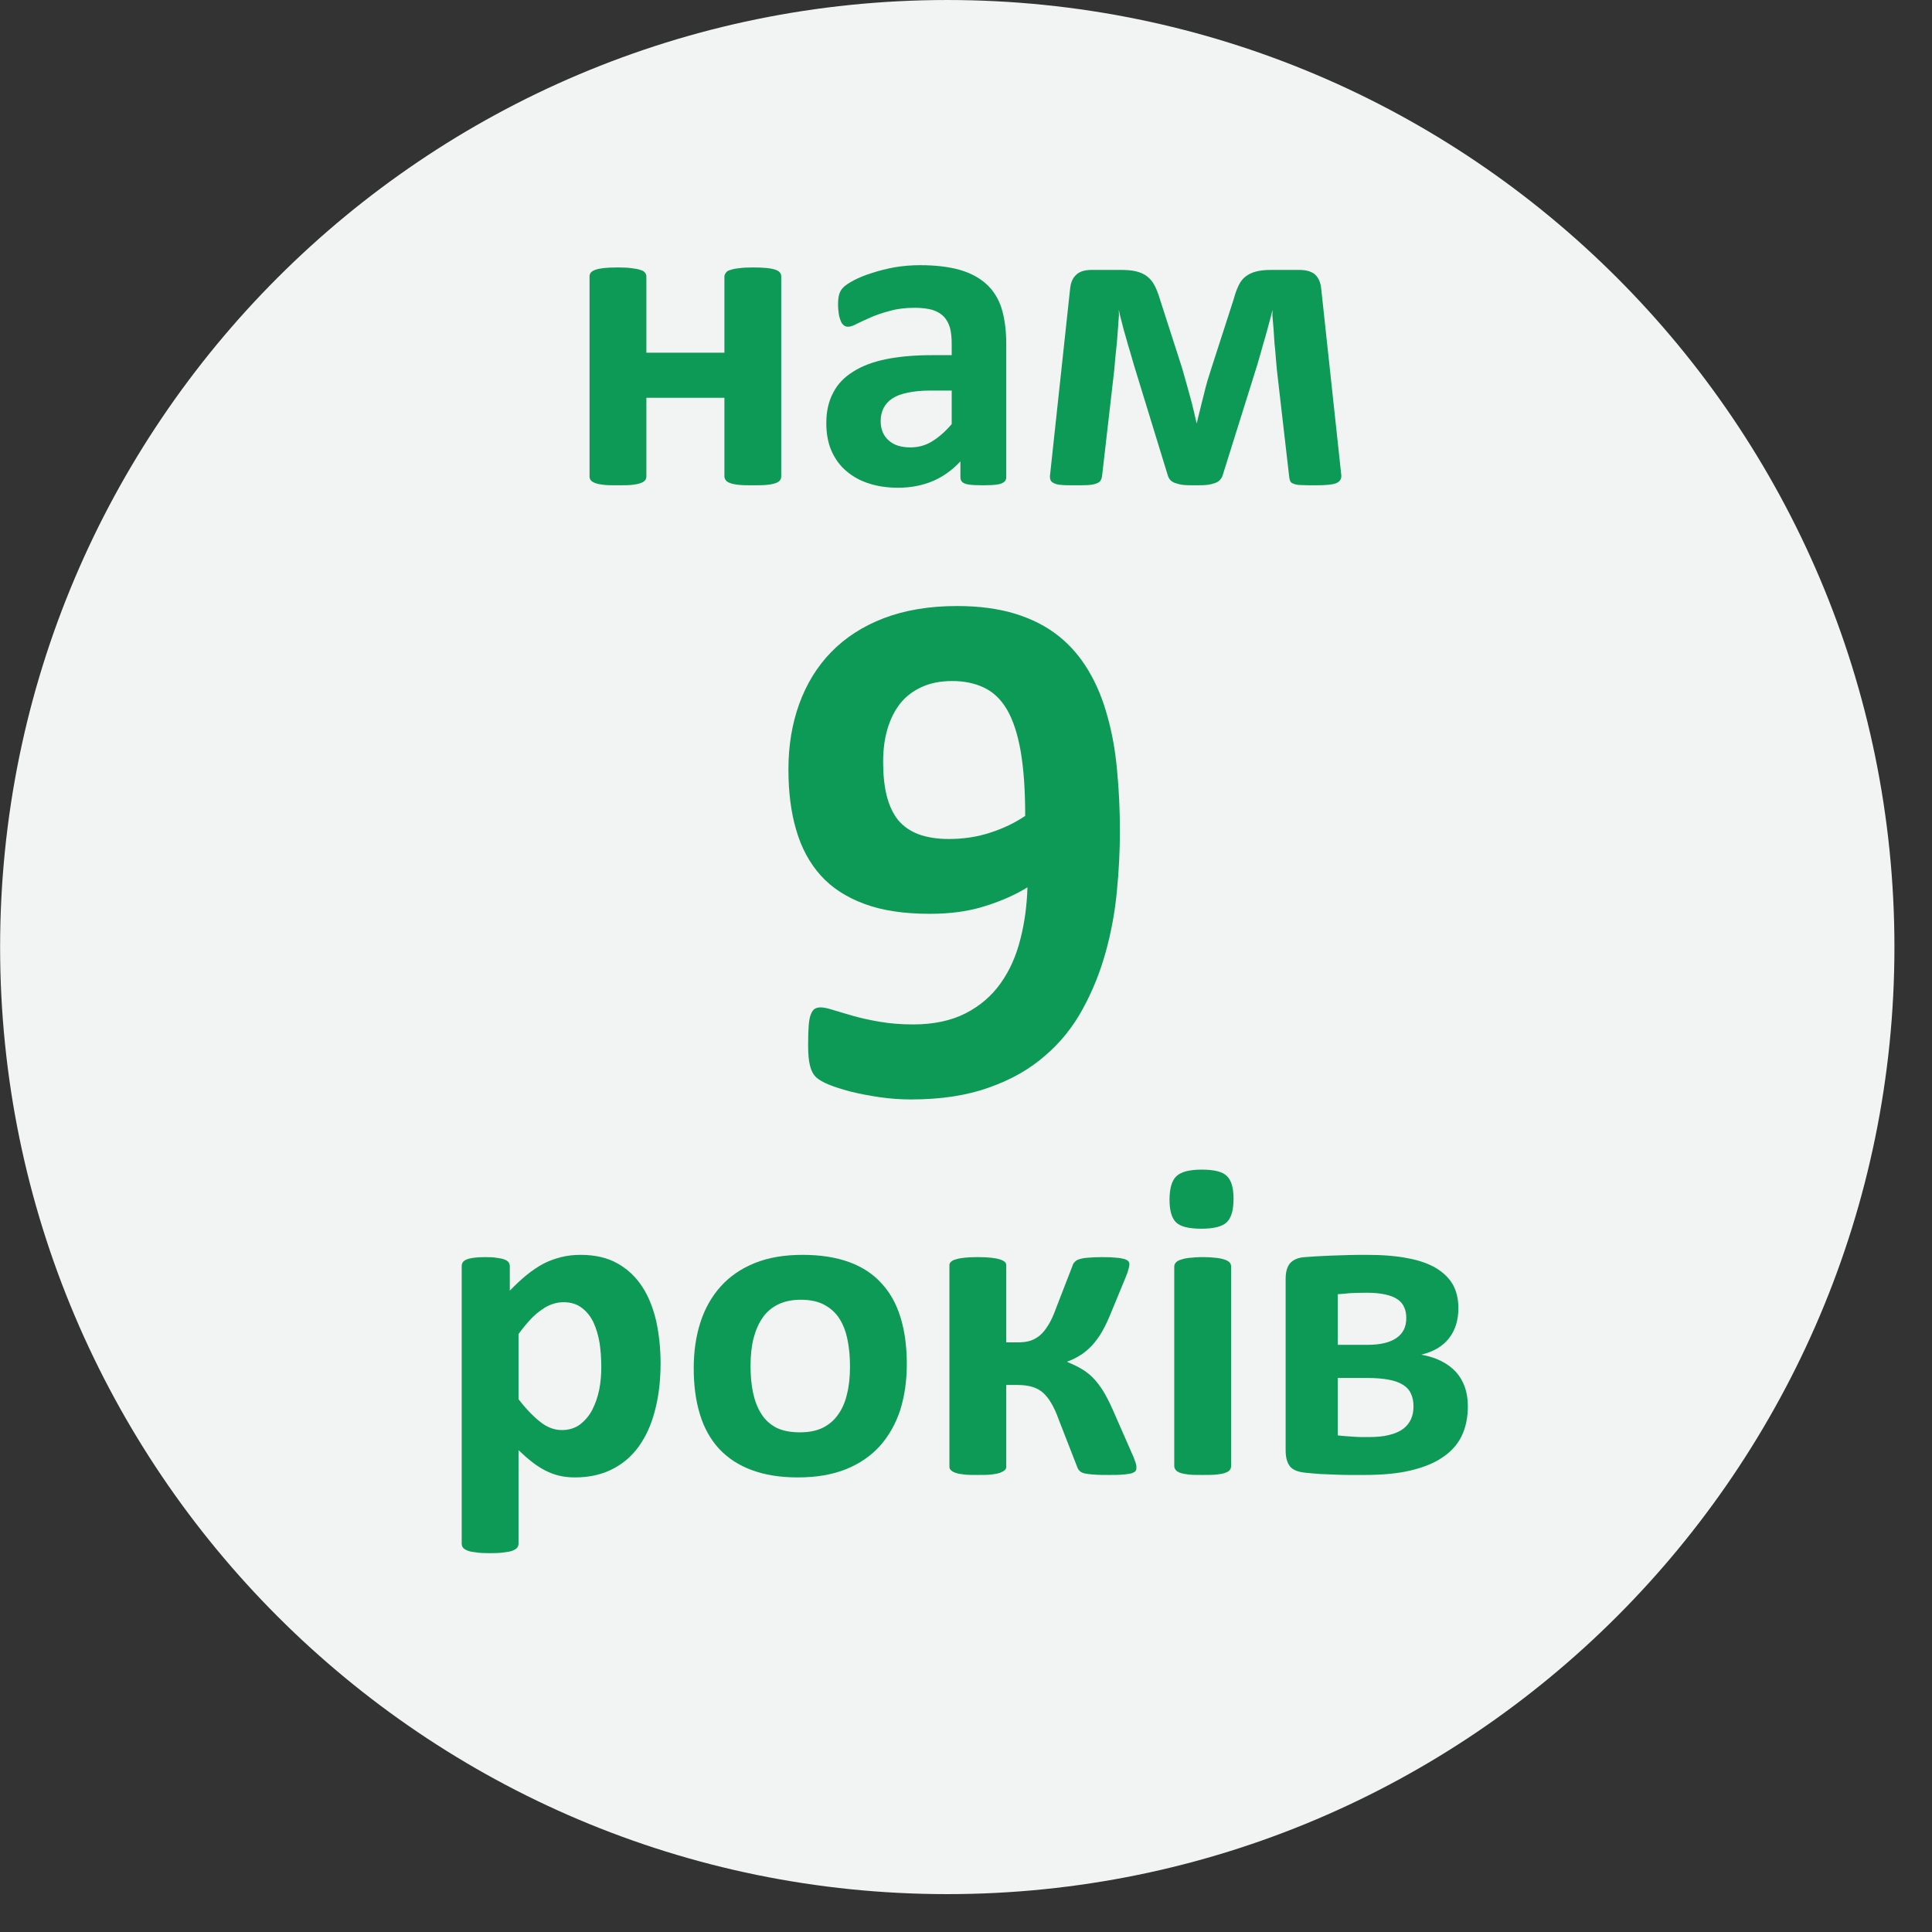 <?xml version="1.0" encoding="UTF-8" standalone="no"?>
<!-- Created with PhotoLine 23.02 (www.pl32.com) -->
<!DOCTYPE svg PUBLIC "-//W3C//DTD SVG 1.1//EN" "http://www.w3.org/Graphics/SVG/1.1/DTD/svg11.dtd">
<svg width="102" height="102" viewBox="0 0 102 102" version="1.1" xmlns="http://www.w3.org/2000/svg" xmlns:xlink="http://www.w3.org/1999/xlink">
  <rect x="0" y="0" width="102" height="102" fill="#333333" stroke="none"/>
  <g id="Circle/Ellipse" transform="matrix(1.887 0 0 3.125 -50 -76.562)">
    <path fill="#f2f3f3" fill-rule="evenodd" d="M26.5 40.5 C26.5 31.67 38.38 24.5 53 24.5 C67.62 24.5 79.5 31.67 79.5 40.5 C79.5 49.33 67.62 56.5 53 56.5 C38.38 56.5 26.5 49.33 26.5 40.5 Z"/>
  </g>
  <g transform="matrix(1 0 0 1 29.625 7.5)">
    <path fill="#0c9a56" d="M11.62 17.65 C11.62 17.73 11.6 17.8 11.55 17.86 C11.51 17.92 11.43 17.97 11.31 18.01 C11.2 18.05 11.05 18.08 10.85 18.1 C10.66 18.12 10.42 18.12 10.13 18.12 C9.84 18.12 9.59 18.12 9.4 18.1 C9.2 18.08 9.05 18.05 8.94 18.01 C8.82 17.97 8.74 17.92 8.7 17.86 C8.65 17.8 8.62 17.73 8.62 17.65 L8.62 13.5 L4.5 13.5 L4.5 17.65 C4.5 17.73 4.48 17.8 4.43 17.86 C4.38 17.92 4.3 17.97 4.18 18.01 C4.07 18.05 3.92 18.08 3.73 18.1 C3.54 18.12 3.29 18.12 3 18.12 C2.71 18.12 2.46 18.12 2.27 18.1 C2.08 18.08 1.93 18.05 1.82 18.01 C1.7 17.97 1.62 17.92 1.57 17.86 C1.52 17.8 1.5 17.73 1.5 17.65 L1.5 7.1 C1.5 7.02 1.52 6.95 1.57 6.89 C1.62 6.83 1.7 6.78 1.82 6.74 C1.93 6.7 2.08 6.67 2.27 6.65 C2.46 6.63 2.71 6.62 3 6.62 C3.29 6.62 3.54 6.63 3.73 6.66 C3.92 6.68 4.07 6.71 4.18 6.75 C4.3 6.78 4.38 6.83 4.43 6.9 C4.48 6.96 4.5 7.03 4.5 7.11 L4.5 11.12 L8.62 11.12 L8.62 7.11 C8.62 7.03 8.65 6.96 8.7 6.9 C8.74 6.83 8.82 6.78 8.94 6.75 C9.05 6.71 9.2 6.68 9.4 6.66 C9.59 6.63 9.84 6.62 10.13 6.62 C10.42 6.62 10.66 6.63 10.85 6.65 C11.05 6.67 11.2 6.7 11.31 6.74 C11.43 6.78 11.51 6.83 11.55 6.89 C11.6 6.95 11.62 7.02 11.62 7.1 Z"/>
    <path fill="#0c9a56" d="M23.5 17.69 C23.5 17.8 23.46 17.89 23.38 17.95 C23.31 18.01 23.18 18.06 23.02 18.08 C22.85 18.11 22.6 18.12 22.28 18.12 C21.93 18.12 21.67 18.11 21.51 18.08 C21.36 18.06 21.24 18.01 21.18 17.95 C21.11 17.89 21.08 17.8 21.08 17.69 L21.08 16.86 C20.65 17.32 20.16 17.67 19.62 17.9 C19.07 18.13 18.46 18.25 17.79 18.25 C17.24 18.25 16.73 18.18 16.27 18.03 C15.81 17.89 15.41 17.67 15.07 17.38 C14.73 17.1 14.47 16.74 14.28 16.32 C14.09 15.89 14 15.4 14 14.83 C14 14.22 14.12 13.69 14.36 13.24 C14.59 12.78 14.95 12.41 15.42 12.12 C15.89 11.82 16.47 11.6 17.17 11.46 C17.87 11.32 18.68 11.25 19.61 11.25 L20.62 11.25 L20.62 10.64 C20.62 10.32 20.59 10.05 20.53 9.81 C20.46 9.57 20.35 9.37 20.2 9.21 C20.05 9.06 19.85 8.94 19.6 8.86 C19.35 8.79 19.04 8.75 18.67 8.75 C18.19 8.75 17.75 8.8 17.37 8.91 C16.99 9.01 16.65 9.12 16.36 9.25 C16.07 9.38 15.82 9.49 15.62 9.59 C15.43 9.7 15.27 9.75 15.14 9.75 C15.06 9.75 14.98 9.72 14.92 9.67 C14.85 9.62 14.8 9.54 14.76 9.44 C14.72 9.34 14.68 9.22 14.66 9.08 C14.64 8.93 14.62 8.77 14.62 8.6 C14.62 8.36 14.64 8.17 14.68 8.04 C14.72 7.9 14.79 7.78 14.9 7.67 C15.01 7.56 15.2 7.43 15.47 7.29 C15.74 7.15 16.06 7.02 16.42 6.91 C16.78 6.79 17.18 6.69 17.61 6.61 C18.04 6.54 18.48 6.5 18.94 6.5 C19.75 6.5 20.44 6.58 21.02 6.74 C21.59 6.9 22.06 7.15 22.43 7.48 C22.8 7.81 23.08 8.24 23.25 8.77 C23.41 9.29 23.5 9.92 23.5 10.64 Z M20.62 13.12 L19.51 13.12 C19.03 13.12 18.63 13.16 18.3 13.23 C17.96 13.3 17.69 13.4 17.48 13.54 C17.27 13.68 17.12 13.85 17.02 14.05 C16.92 14.25 16.87 14.47 16.87 14.73 C16.87 15.16 17.01 15.5 17.29 15.75 C17.56 16 17.95 16.12 18.44 16.12 C18.85 16.12 19.23 16.02 19.57 15.81 C19.92 15.6 20.27 15.3 20.62 14.89 Z"/>
    <path fill="#0c9a56" d="M41.19 17.6 C41.2 17.79 41.11 17.93 40.92 18.01 C40.72 18.09 40.37 18.12 39.87 18.12 C39.56 18.12 39.31 18.12 39.13 18.11 C38.94 18.11 38.8 18.09 38.7 18.05 C38.6 18.02 38.54 17.98 38.5 17.92 C38.47 17.86 38.45 17.78 38.44 17.69 L37.79 12.05 C37.77 11.84 37.75 11.62 37.73 11.37 C37.71 11.11 37.69 10.86 37.66 10.6 C37.64 10.34 37.63 10.08 37.61 9.83 C37.59 9.57 37.57 9.34 37.55 9.14 L37.56 8.85 C37.51 9.06 37.45 9.29 37.38 9.54 C37.32 9.79 37.24 10.05 37.17 10.31 C37.09 10.57 37.02 10.82 36.95 11.08 C36.88 11.33 36.81 11.56 36.75 11.77 L34.93 17.58 C34.9 17.68 34.85 17.76 34.79 17.83 C34.73 17.9 34.64 17.96 34.53 18 C34.42 18.04 34.27 18.08 34.1 18.1 C33.92 18.12 33.71 18.12 33.44 18.12 C33.2 18.12 33 18.12 32.83 18.1 C32.67 18.08 32.53 18.04 32.41 18 C32.3 17.96 32.21 17.9 32.15 17.83 C32.09 17.76 32.05 17.67 32.02 17.57 L30.24 11.77 C30.18 11.56 30.11 11.33 30.04 11.08 C29.96 10.83 29.89 10.58 29.82 10.32 C29.74 10.06 29.67 9.8 29.61 9.55 C29.54 9.29 29.48 9.06 29.44 8.85 L29.45 9.14 C29.43 9.34 29.42 9.57 29.4 9.83 C29.38 10.08 29.36 10.34 29.34 10.6 C29.31 10.86 29.29 11.11 29.26 11.37 C29.24 11.62 29.22 11.84 29.2 12.05 L28.56 17.62 C28.55 17.72 28.52 17.8 28.48 17.87 C28.44 17.94 28.36 17.99 28.25 18.03 C28.14 18.07 28 18.1 27.81 18.11 C27.62 18.12 27.37 18.12 27.06 18.12 C26.79 18.12 26.57 18.12 26.4 18.1 C26.24 18.09 26.11 18.06 26.02 18.01 C25.93 17.97 25.87 17.92 25.84 17.85 C25.81 17.78 25.8 17.7 25.81 17.6 L26.87 7.76 C26.9 7.42 27.01 7.17 27.2 7 C27.38 6.83 27.65 6.75 28.02 6.75 L29.53 6.75 C29.84 6.75 30.11 6.77 30.33 6.82 C30.55 6.87 30.74 6.95 30.91 7.07 C31.07 7.19 31.21 7.35 31.32 7.55 C31.43 7.76 31.53 8.01 31.62 8.32 L32.78 11.92 C32.85 12.16 32.92 12.4 32.99 12.66 C33.06 12.91 33.13 13.17 33.2 13.42 C33.27 13.68 33.34 13.92 33.39 14.16 C33.45 14.4 33.5 14.63 33.55 14.84 L33.56 14.84 C33.61 14.63 33.66 14.4 33.73 14.14 C33.79 13.89 33.85 13.64 33.92 13.38 C33.98 13.12 34.05 12.86 34.12 12.61 C34.2 12.36 34.27 12.13 34.34 11.91 L35.5 8.32 C35.58 8.03 35.66 7.79 35.76 7.59 C35.85 7.39 35.97 7.23 36.12 7.11 C36.27 6.99 36.45 6.9 36.67 6.84 C36.89 6.78 37.16 6.75 37.48 6.75 L38.96 6.75 C39.34 6.75 39.62 6.83 39.81 7 C39.99 7.17 40.1 7.42 40.13 7.76 Z"/>
  </g>
  <g transform="matrix(1 0 0 1 22.875 59.75)">
    <path fill="#0c9a56" d="M12 12.22 C12 13.15 11.9 13.98 11.7 14.73 C11.51 15.47 11.22 16.1 10.84 16.63 C10.46 17.15 9.99 17.55 9.42 17.83 C8.86 18.11 8.21 18.25 7.48 18.25 C7.18 18.25 6.91 18.22 6.65 18.16 C6.4 18.1 6.16 18.01 5.92 17.89 C5.69 17.77 5.45 17.62 5.22 17.44 C4.99 17.26 4.75 17.05 4.5 16.81 L4.5 21.74 C4.5 21.82 4.48 21.89 4.43 21.96 C4.38 22.02 4.3 22.07 4.18 22.12 C4.07 22.16 3.92 22.19 3.73 22.21 C3.54 22.24 3.29 22.25 3 22.25 C2.71 22.25 2.46 22.24 2.27 22.21 C2.08 22.19 1.93 22.16 1.82 22.12 C1.7 22.07 1.62 22.02 1.57 21.96 C1.52 21.89 1.5 21.82 1.5 21.74 L1.5 7.1 C1.5 7.02 1.52 6.95 1.56 6.89 C1.6 6.83 1.67 6.78 1.77 6.74 C1.87 6.7 2 6.67 2.16 6.65 C2.32 6.63 2.53 6.62 2.77 6.62 C3.01 6.62 3.21 6.63 3.37 6.66 C3.54 6.68 3.67 6.71 3.77 6.75 C3.87 6.79 3.94 6.84 3.98 6.9 C4.02 6.96 4.04 7.03 4.04 7.11 L4.04 8.39 C4.34 8.08 4.63 7.81 4.92 7.57 C5.22 7.33 5.51 7.13 5.81 6.97 C6.12 6.81 6.43 6.7 6.75 6.62 C7.07 6.54 7.41 6.5 7.78 6.5 C8.54 6.5 9.19 6.65 9.72 6.95 C10.26 7.25 10.69 7.66 11.03 8.18 C11.37 8.7 11.61 9.31 11.77 10 C11.92 10.7 12 11.44 12 12.22 Z M8.87 12.43 C8.87 11.98 8.84 11.56 8.78 11.15 C8.71 10.74 8.6 10.37 8.45 10.05 C8.29 9.73 8.09 9.48 7.83 9.29 C7.58 9.1 7.26 9 6.88 9 C6.69 9 6.5 9.03 6.32 9.09 C6.13 9.15 5.94 9.24 5.75 9.38 C5.55 9.51 5.35 9.68 5.15 9.89 C4.94 10.11 4.73 10.37 4.5 10.68 L4.5 14.12 C4.9 14.64 5.29 15.04 5.65 15.32 C6.01 15.61 6.4 15.75 6.79 15.75 C7.16 15.75 7.48 15.65 7.74 15.46 C8 15.26 8.22 15.01 8.39 14.69 C8.55 14.37 8.68 14.02 8.76 13.62 C8.84 13.22 8.87 12.82 8.87 12.43 Z"/>
    <path fill="#0c9a56" d="M25 12.27 C25 13.16 24.88 13.97 24.65 14.7 C24.41 15.43 24.05 16.06 23.58 16.59 C23.1 17.12 22.5 17.53 21.78 17.82 C21.05 18.11 20.21 18.25 19.25 18.25 C18.31 18.25 17.5 18.12 16.81 17.86 C16.12 17.61 15.55 17.23 15.09 16.74 C14.64 16.25 14.3 15.65 14.08 14.93 C13.86 14.22 13.75 13.4 13.75 12.48 C13.75 11.59 13.87 10.78 14.11 10.04 C14.35 9.31 14.71 8.68 15.19 8.15 C15.66 7.63 16.26 7.22 16.98 6.93 C17.7 6.64 18.54 6.5 19.5 6.5 C20.45 6.5 21.26 6.63 21.95 6.88 C22.64 7.13 23.21 7.5 23.66 8 C24.12 8.49 24.45 9.09 24.67 9.81 C24.89 10.52 25 11.34 25 12.27 Z M22 12.4 C22 11.89 21.96 11.42 21.87 10.99 C21.79 10.57 21.65 10.2 21.45 9.88 C21.25 9.56 20.98 9.32 20.65 9.14 C20.32 8.96 19.9 8.87 19.4 8.87 C18.95 8.87 18.56 8.95 18.22 9.11 C17.89 9.27 17.61 9.5 17.4 9.8 C17.18 10.11 17.02 10.48 16.91 10.9 C16.8 11.33 16.75 11.82 16.75 12.36 C16.75 12.87 16.79 13.34 16.88 13.77 C16.97 14.19 17.11 14.57 17.31 14.88 C17.5 15.2 17.77 15.44 18.1 15.62 C18.44 15.79 18.86 15.87 19.35 15.87 C19.81 15.87 20.2 15.8 20.54 15.64 C20.87 15.48 21.15 15.25 21.36 14.95 C21.58 14.65 21.74 14.29 21.84 13.86 C21.95 13.43 22 12.95 22 12.4 Z"/>
    <path fill="#0c9a56" d="M37.12 17.77 C37.12 17.83 37.1 17.88 37.06 17.93 C37.02 17.97 36.94 18.01 36.84 18.04 C36.73 18.06 36.58 18.09 36.39 18.1 C36.2 18.12 35.97 18.12 35.68 18.12 C35.36 18.12 35.1 18.12 34.89 18.1 C34.68 18.09 34.51 18.06 34.39 18.04 C34.27 18.01 34.18 17.97 34.13 17.91 C34.07 17.86 34.03 17.79 34 17.71 L33.01 15.17 C32.89 14.83 32.76 14.55 32.62 14.32 C32.49 14.09 32.33 13.9 32.17 13.76 C32 13.62 31.81 13.52 31.59 13.46 C31.38 13.4 31.13 13.37 30.86 13.37 L30.25 13.37 L30.25 17.71 C30.25 17.76 30.22 17.82 30.17 17.87 C30.11 17.92 30.02 17.97 29.91 18.01 C29.79 18.05 29.63 18.08 29.44 18.1 C29.25 18.12 29.02 18.12 28.75 18.12 C28.47 18.12 28.24 18.12 28.05 18.1 C27.86 18.08 27.7 18.05 27.58 18.01 C27.46 17.97 27.38 17.92 27.33 17.87 C27.28 17.82 27.25 17.77 27.25 17.71 L27.25 7.03 C27.25 6.97 27.28 6.92 27.33 6.87 C27.38 6.82 27.46 6.77 27.58 6.74 C27.7 6.7 27.86 6.67 28.05 6.65 C28.24 6.63 28.47 6.62 28.75 6.62 C29.02 6.62 29.25 6.63 29.44 6.65 C29.63 6.67 29.79 6.7 29.91 6.74 C30.02 6.77 30.11 6.82 30.17 6.87 C30.22 6.92 30.25 6.97 30.25 7.03 L30.25 11.12 L30.85 11.12 C31.09 11.12 31.31 11.1 31.5 11.04 C31.7 10.98 31.87 10.88 32.04 10.74 C32.2 10.6 32.34 10.42 32.48 10.19 C32.62 9.96 32.75 9.68 32.87 9.34 L33.75 7.07 C33.77 6.99 33.81 6.93 33.87 6.87 C33.92 6.81 34 6.76 34.11 6.73 C34.23 6.69 34.38 6.66 34.58 6.65 C34.77 6.63 35.03 6.62 35.35 6.62 C35.64 6.62 35.87 6.63 36.05 6.65 C36.23 6.66 36.37 6.69 36.48 6.72 C36.58 6.75 36.65 6.79 36.69 6.83 C36.73 6.87 36.75 6.93 36.75 6.99 C36.75 7.07 36.73 7.16 36.7 7.27 C36.67 7.38 36.62 7.53 36.54 7.72 L35.71 9.73 C35.54 10.13 35.37 10.47 35.19 10.75 C35 11.03 34.82 11.26 34.62 11.44 C34.43 11.62 34.24 11.76 34.04 11.87 C33.85 11.98 33.66 12.07 33.48 12.13 L33.48 12.16 C33.73 12.26 33.96 12.37 34.17 12.49 C34.39 12.61 34.59 12.76 34.79 12.95 C34.98 13.14 35.17 13.38 35.35 13.66 C35.52 13.94 35.7 14.28 35.87 14.67 L36.91 17.04 C36.96 17.15 37 17.24 37.02 17.31 C37.05 17.39 37.07 17.46 37.09 17.51 C37.11 17.57 37.12 17.62 37.12 17.66 C37.12 17.7 37.12 17.74 37.12 17.77 Z"/>
    <path fill="#0c9a56" d="M42.12 17.65 C42.12 17.73 42.1 17.8 42.05 17.86 C42.01 17.92 41.92 17.97 41.81 18.01 C41.69 18.05 41.54 18.08 41.35 18.1 C41.16 18.12 40.92 18.12 40.62 18.12 C40.33 18.12 40.09 18.12 39.9 18.1 C39.71 18.08 39.56 18.05 39.44 18.01 C39.33 17.97 39.24 17.92 39.2 17.86 C39.15 17.8 39.12 17.73 39.12 17.65 L39.12 7.12 C39.12 7.04 39.15 6.97 39.2 6.91 C39.24 6.86 39.33 6.8 39.44 6.76 C39.56 6.72 39.71 6.68 39.9 6.66 C40.09 6.64 40.33 6.62 40.62 6.62 C40.92 6.62 41.16 6.64 41.35 6.66 C41.54 6.68 41.69 6.72 41.81 6.76 C41.92 6.8 42.01 6.86 42.05 6.91 C42.1 6.97 42.12 7.04 42.12 7.12 Z M42.25 3.54 C42.25 4.14 42.13 4.55 41.89 4.78 C41.65 5.01 41.2 5.12 40.55 5.12 C39.89 5.12 39.45 5.01 39.22 4.79 C38.99 4.57 38.87 4.17 38.87 3.6 C38.87 3 38.99 2.58 39.23 2.35 C39.47 2.12 39.91 2 40.57 2 C41.23 2 41.67 2.11 41.9 2.34 C42.13 2.56 42.25 2.96 42.25 3.54 Z"/>
    <path fill="#0c9a56" d="M54.62 14.49 C54.62 15.09 54.51 15.62 54.29 16.07 C54.07 16.52 53.73 16.9 53.27 17.2 C52.82 17.51 52.25 17.73 51.57 17.89 C50.89 18.05 50.09 18.12 49.17 18.12 C48.86 18.12 48.58 18.12 48.32 18.12 C48.05 18.12 47.8 18.11 47.55 18.1 C47.31 18.09 47.06 18.08 46.81 18.07 C46.57 18.05 46.3 18.03 46.02 18 C45.65 17.96 45.39 17.86 45.23 17.67 C45.08 17.48 45 17.2 45 16.82 L45 7.78 C45 7.42 45.07 7.15 45.22 6.96 C45.37 6.78 45.6 6.67 45.9 6.63 C46.1 6.61 46.32 6.6 46.58 6.58 C46.83 6.57 47.11 6.55 47.4 6.54 C47.7 6.53 48.01 6.52 48.33 6.51 C48.65 6.5 48.97 6.5 49.3 6.5 C50.13 6.5 50.86 6.56 51.46 6.68 C52.06 6.79 52.56 6.97 52.96 7.21 C53.35 7.45 53.65 7.75 53.84 8.09 C54.03 8.44 54.12 8.85 54.12 9.32 C54.12 9.96 53.95 10.49 53.62 10.91 C53.28 11.34 52.79 11.62 52.16 11.77 C52.95 11.91 53.56 12.22 53.99 12.68 C54.41 13.15 54.62 13.75 54.62 14.49 Z M51.37 9.84 C51.37 9.63 51.34 9.44 51.26 9.27 C51.19 9.1 51.07 8.96 50.91 8.85 C50.74 8.73 50.52 8.65 50.25 8.59 C49.98 8.53 49.66 8.5 49.28 8.5 C48.98 8.5 48.7 8.51 48.44 8.52 C48.17 8.54 47.95 8.56 47.75 8.58 L47.75 11.25 L49.33 11.25 C50 11.25 50.5 11.13 50.85 10.89 C51.2 10.65 51.37 10.3 51.37 9.84 Z M51.75 14.5 C51.75 14.25 51.71 14.03 51.62 13.84 C51.54 13.65 51.4 13.49 51.21 13.37 C51.01 13.24 50.76 13.15 50.44 13.09 C50.13 13.03 49.75 13 49.31 13 L47.75 13 L47.75 16.03 C47.88 16.05 48.01 16.06 48.15 16.07 C48.29 16.08 48.43 16.09 48.57 16.1 C48.72 16.11 48.86 16.12 49 16.12 C49.14 16.12 49.26 16.12 49.37 16.12 C49.79 16.12 50.16 16.09 50.46 16.01 C50.76 15.94 51.01 15.83 51.2 15.69 C51.39 15.55 51.53 15.37 51.62 15.17 C51.71 14.97 51.75 14.75 51.75 14.5 Z"/>
  </g>
  <g transform="matrix(1 0 0 1 39.625 27.75)">
    <g transform="matrix(1 0 0 1 0.75 -0.125)">
      <path fill="#0c9a56" d="M18.75 16.25 C18.75 17.27 18.7 18.33 18.59 19.43 C18.49 20.52 18.29 21.59 18 22.64 C17.71 23.69 17.31 24.69 16.79 25.64 C16.28 26.58 15.62 27.41 14.8 28.11 C13.99 28.82 13.01 29.38 11.84 29.79 C10.68 30.21 9.31 30.42 7.72 30.42 C7.17 30.42 6.61 30.38 6.06 30.3 C5.51 30.22 5 30.12 4.55 30.01 C4.1 29.89 3.71 29.77 3.39 29.64 C3.07 29.51 2.84 29.37 2.7 29.24 C2.56 29.1 2.45 28.9 2.39 28.64 C2.32 28.38 2.29 28.02 2.29 27.55 C2.29 27.12 2.3 26.78 2.32 26.52 C2.34 26.26 2.38 26.05 2.44 25.91 C2.5 25.77 2.57 25.67 2.65 25.63 C2.74 25.58 2.84 25.56 2.96 25.56 C3.12 25.56 3.34 25.61 3.62 25.7 C3.91 25.79 4.26 25.89 4.67 26.01 C5.09 26.13 5.55 26.23 6.08 26.32 C6.6 26.41 7.18 26.46 7.83 26.46 C8.92 26.46 9.85 26.26 10.61 25.87 C11.37 25.48 11.98 24.95 12.45 24.29 C12.93 23.62 13.27 22.85 13.49 21.98 C13.72 21.1 13.84 20.18 13.87 19.22 C13.26 19.6 12.53 19.93 11.67 20.2 C10.82 20.48 9.83 20.62 8.72 20.62 C7.37 20.62 6.21 20.45 5.27 20.1 C4.32 19.75 3.54 19.25 2.95 18.59 C2.36 17.93 1.93 17.13 1.66 16.19 C1.38 15.25 1.25 14.18 1.25 12.99 C1.25 11.74 1.44 10.59 1.82 9.54 C2.2 8.49 2.76 7.57 3.5 6.81 C4.25 6.04 5.17 5.44 6.29 5.01 C7.4 4.59 8.68 4.37 10.15 4.37 C11.32 4.37 12.35 4.51 13.23 4.78 C14.12 5.06 14.87 5.44 15.51 5.95 C16.14 6.45 16.67 7.07 17.09 7.78 C17.52 8.5 17.85 9.3 18.09 10.19 C18.34 11.07 18.51 12.02 18.6 13.04 C18.7 14.07 18.75 15.13 18.75 16.25 Z M13.75 15.45 C13.75 14.09 13.67 12.95 13.51 12.03 C13.35 11.12 13.11 10.39 12.79 9.84 C12.47 9.29 12.06 8.91 11.58 8.68 C11.1 8.45 10.54 8.33 9.9 8.33 C9.27 8.33 8.73 8.44 8.28 8.65 C7.82 8.86 7.44 9.15 7.14 9.53 C6.84 9.92 6.62 10.37 6.47 10.89 C6.32 11.41 6.25 11.98 6.25 12.6 C6.25 13.28 6.31 13.87 6.44 14.39 C6.57 14.9 6.77 15.33 7.04 15.67 C7.32 16 7.67 16.25 8.12 16.42 C8.56 16.58 9.09 16.67 9.72 16.67 C10.49 16.67 11.23 16.56 11.92 16.33 C12.6 16.11 13.22 15.81 13.75 15.45 Z"/>
    </g>
  </g>
</svg>
